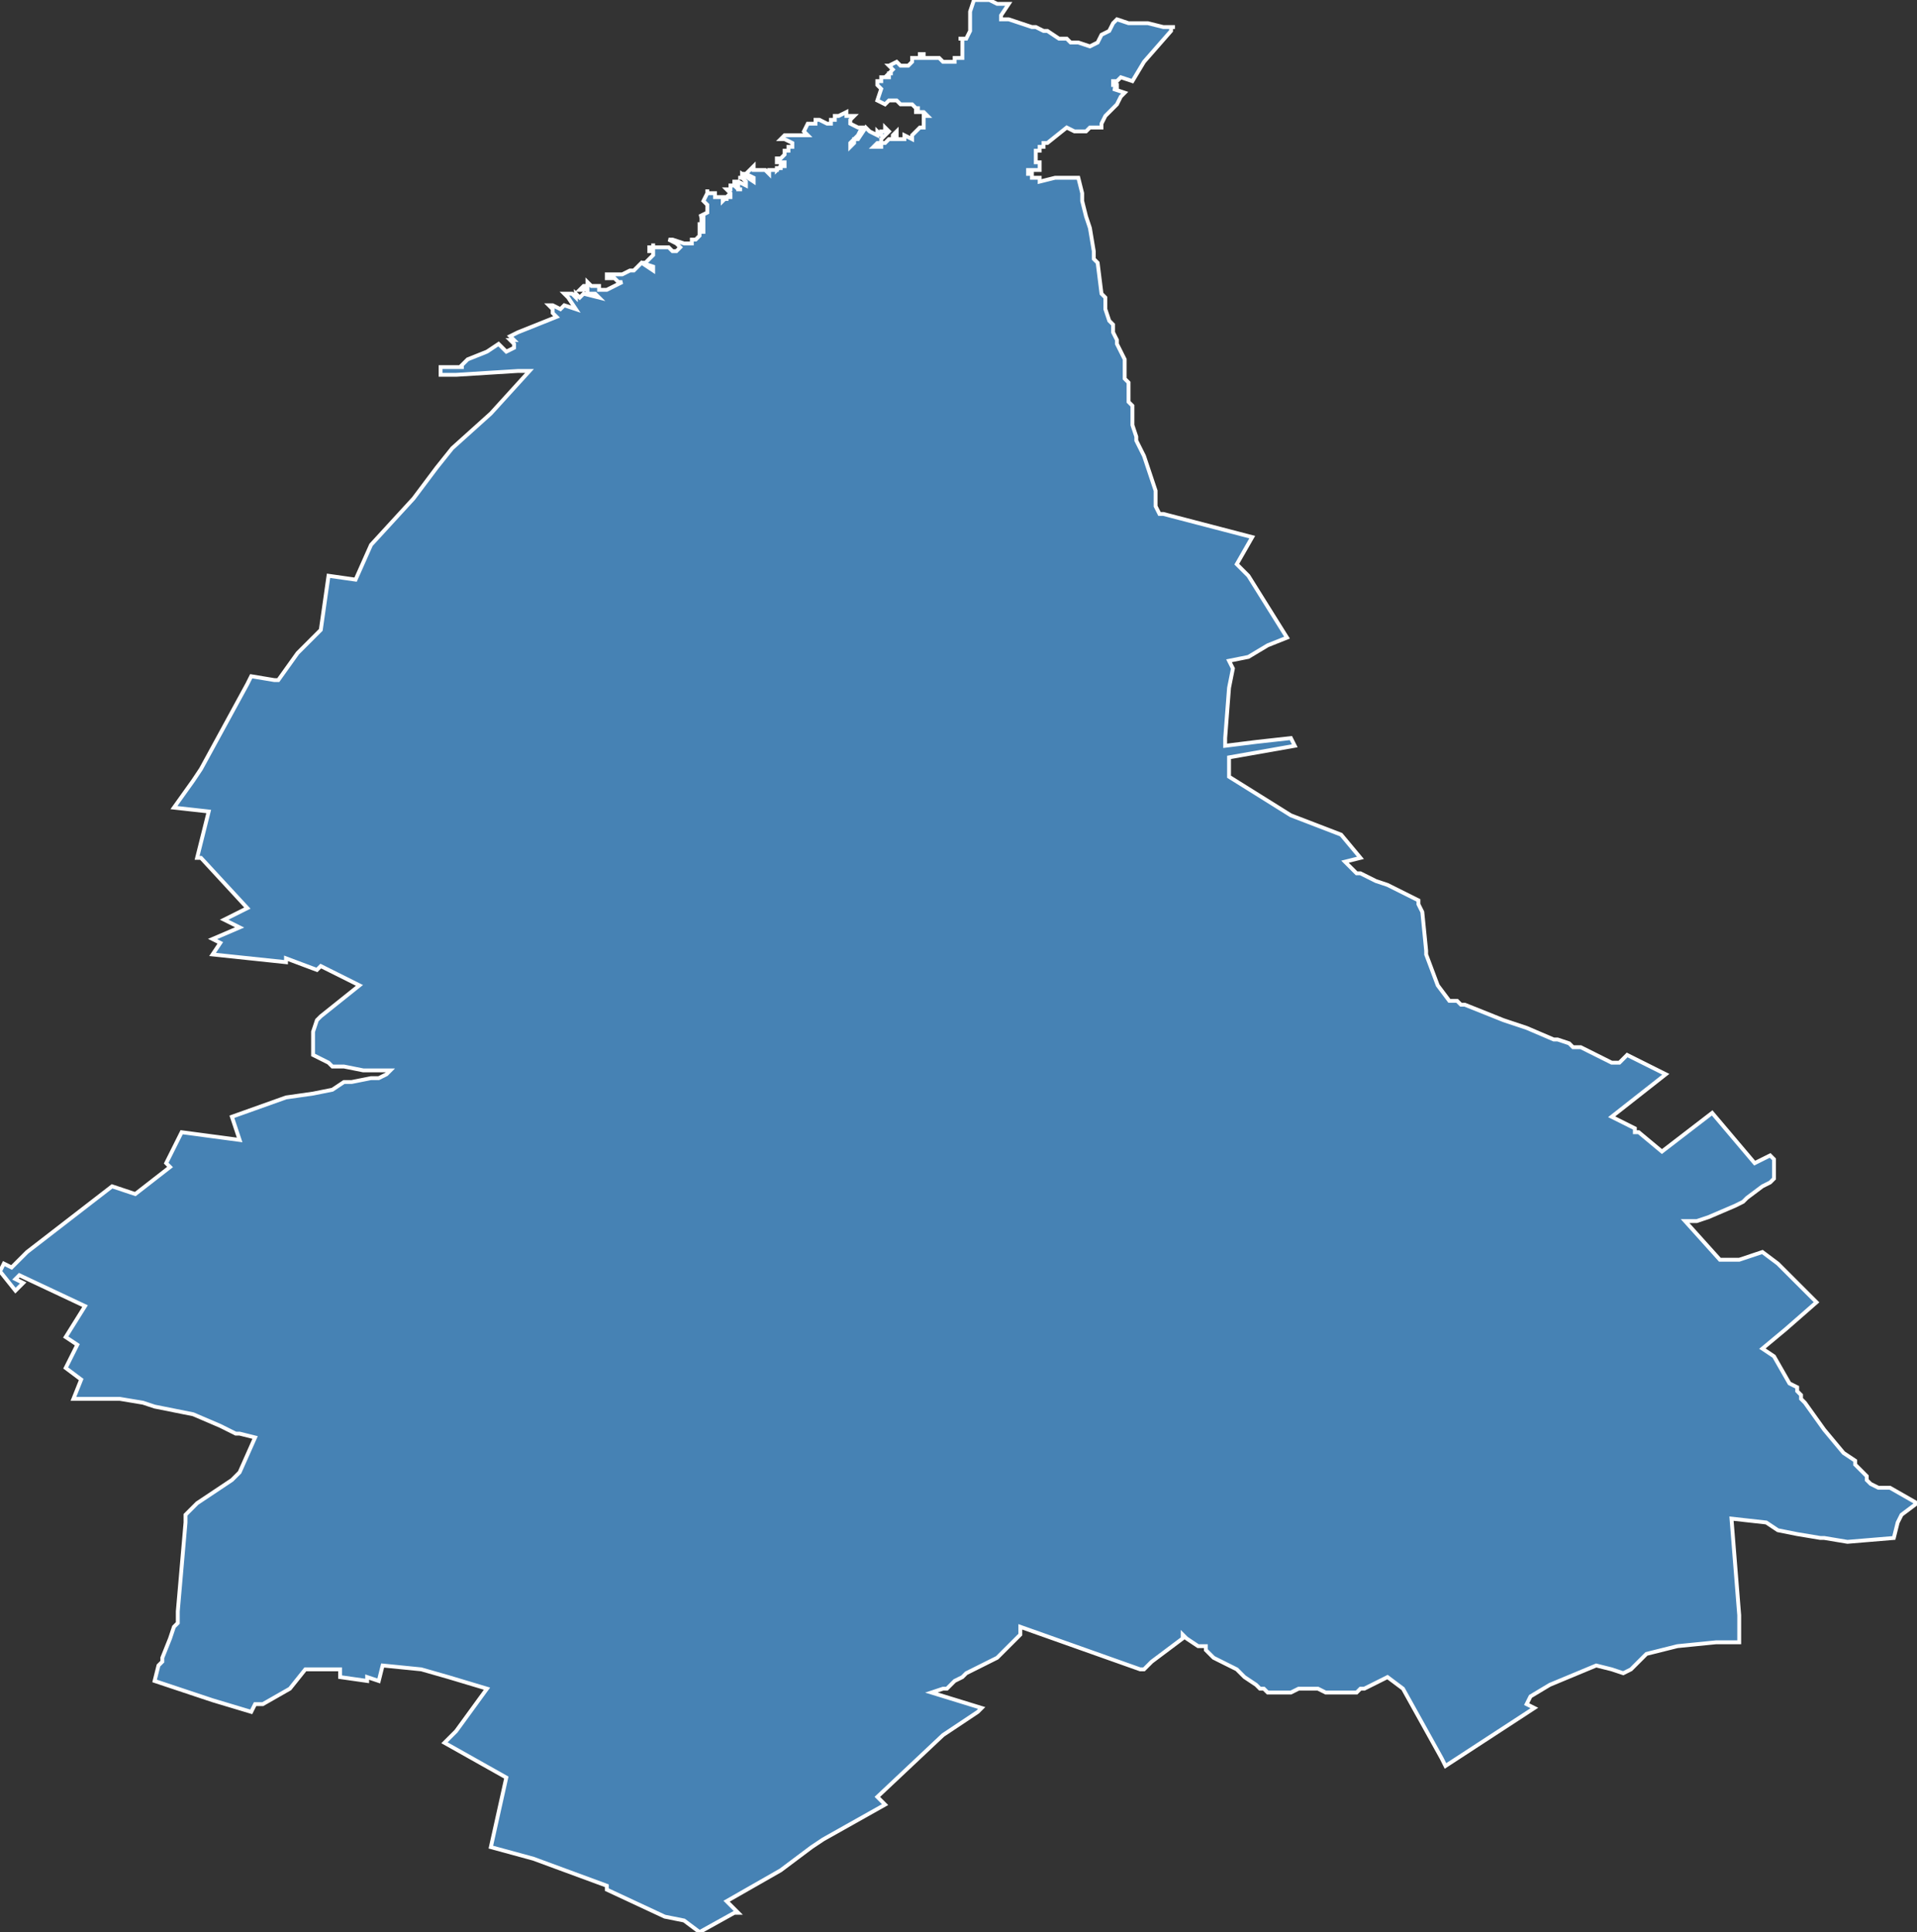 <?xml version="1.0" encoding="utf-8"?>
<svg version="1.1" id="svgmap" xmlns="http://www.w3.org/2000/svg" xmlns:xlink="http://www.w3.org/1999/xlink" x="0px" y="0px" width="100%" height="100%" viewBox="0 0 496 500">
<rect x="0" y="0" width="496" height="500" fill="#333333" stroke="none"/>
<polygon points="0,329 1,327 3,328 7,324 29,307 35,309 44,302 43,301 47,293 62,295 60,289 74,284 81,283 86,282 89,280 91,280 96,279 97,279 98,279 100,278 101,277 101,277 100,277 94,277 89,276 88,276 86,276 85,275 81,273 81,273 81,271 81,267 82,264 83,263 93,255 91,254 83,250 82,251 74,248 74,249 55,247 57,244 55,243 62,240 58,238 64,235 52,222 51,222 54,210 45,209 50,202 52,199 52,199 64,177 65,175 71,176 72,176 77,169 83,163 85,149 92,150 96,141 107,129 113,121 117,116 127,107 137,96 134,96 118,97 117,97 116,97 115,97 114,97 114,97 114,95 120,95 119,95 121,93 126,91 129,89 131,91 133,90 133,90 133,90 133,89 132,88 133,88 132,87 134,86 144,82 143,81 143,81 143,80 143,80 142,79 142,79 143,79 145,80 146,79 149,80 149,80 149,80 149,80 147,77 146,76 146,76 147,76 148,76 148,76 149,77 149,76 150,77 151,76 155,77 155,77 155,77 155,77 155,77 154,76 154,76 154,76 154,76 154,76 154,76 153,76 153,76 153,76 153,76 153,76 153,76 152,76 152,76 152,75 152,75 152,75 152,75 152,75 151,75 151,75 151,75 151,75 151,75 151,75 150,75 150,75 151,74 152,74 152,74 152,74 152,73 153,74 153,74 153,74 153,74 153,74 153,74 153,74 154,74 154,74 154,74 155,74 155,75 155,75 156,75 156,75 156,75 156,75 157,75 159,74 161,73 161,73 160,73 159,72 159,72 158,72 158,72 157,72 157,71 161,71 161,71 163,70 164,70 165,69 165,69 165,69 166,68 169,70 169,69 166,68 167,68 169,66 169,66 169,65 169,65 169,65 169,65 168,65 168,65 168,65 168,64 169,64 169,63 169,64 170,64 170,64 170,64 170,64 170,64 170,64 170,64 170,64 172,64 172,64 173,64 173,64 174,65 174,65 175,65 176,64 176,64 175,63 173,62 174,62 177,63 177,63 177,63 177,63 177,63 178,63 179,63 179,62 179,62 180,62 180,62 181,61 181,61 181,60 182,60 182,59 182,59 182,59 182,59 181,59 181,59 181,58 182,58 181,58 181,58 181,58 182,58 182,58 182,57 182,57 182,57 182,57 182,57 182,57 182,57 181,57 182,57 182,57 182,57 182,57 182,56 182,56 181,56 183,55 183,54 183,54 183,54 183,54 183,54 183,54 183,54 183,54 183,53 183,53 183,53 183,53 183,53 183,53 182,52 182,52 182,52 183,50 183,49 183,49 183,49 183,50 183,50 184,50 184,50 184,50 184,50 185,50 185,50 185,51 186,51 186,51 186,51 186,51 186,51 186,51 186,51 186,51 187,51 187,51 187,52 188,51 188,52 188,52 188,51 188,51 188,51 189,51 189,51 189,51 189,51 189,51 189,51 189,51 189,51 189,51 189,51 189,50 189,50 189,50 189,50 189,50 189,50 189,50 189,50 188,49 189,49 189,49 189,48 190,48 190,48 190,48 191,49 191,49 191,49 192,49 192,49 191,49 191,48 190,48 190,47 191,47 193,48 193,47 193,47 192,46 191,46 191,46 192,46 192,46 192,45 195,47 195,47 195,46 195,46 193,45 192,45 192,45 193,45 193,45 194,44 194,44 195,43 195,44 196,44 196,44 197,44 197,44 197,44 197,44 198,44 198,44 198,44 198,44 198,44 198,44 198,44 198,44 198,44 198,44 199,45 199,45 199,44 199,44 199,45 199,45 199,44 199,44 199,44 200,44 200,44 200,44 200,44 200,44 200,44 200,44 200,44 201,44 201,44 201,44 201,44 201,44 201,44 201,44 201,44 201,43 201,43 201,44 201,44 202,43 202,43 202,43 202,43 202,43 202,43 202,44 202,44 202,44 202,44 202,44 202,43 203,43 203,43 203,43 203,43 203,43 203,43 203,43 203,43 203,43 203,43 203,42 203,42 202,42 202,42 202,42 202,42 202,42 202,42 202,42 202,42 201,42 201,42 201,42 201,42 201,42 201,42 201,42 201,42 201,42 201,41 201,41 202,41 203,40 203,39 203,39 204,39 204,38 204,38 205,38 205,38 205,38 205,38 205,38 205,37 205,37 205,37 205,37 205,37 205,37 205,37 205,37 203,36 202,36 202,36 203,35 203,35 203,35 203,35 203,35 203,35 203,35 204,35 204,35 204,35 205,35 205,35 206,35 206,35 206,35 206,35 207,35 207,35 207,35 208,35 208,35 209,35 209,35 208,34 208,34 209,32 209,32 210,32 210,32 211,32 211,32 211,31 211,31 212,31 212,31 212,31 212,31 214,32 215,32 215,32 215,31 216,31 216,30 216,30 216,30 217,30 217,30 217,30 217,30 219,29 219,29 219,30 221,30 221,30 221,30 221,30 221,30 220,31 220,31 220,31 220,31 220,32 220,32 220,32 220,32 220,32 222,33 223,33 222,35 220,37 220,37 220,37 220,38 220,38 220,38 220,38 221,37 221,36 222,36 222,36 224,33 225,34 227,35 227,35 227,34 227,34 227,34 228,35 228,34 228,34 229,34 229,33 230,34 230,34 230,34 230,34 229,35 229,35 228,36 228,36 228,36 228,36 228,37 227,37 226,38 228,38 228,38 228,38 228,38 228,38 228,37 229,37 229,37 229,37 229,37 230,36 231,36 231,36 231,36 231,35 232,34 232,35 232,35 232,36 233,36 233,36 233,36 233,36 233,36 234,36 233,36 234,36 234,36 234,35 236,36 236,35 237,34 238,33 239,33 239,32 239,32 239,31 239,30 240,30 240,30 240,30 240,30 240,30 240,30 240,30 240,30 240,30 240,30 240,30 240,30 239,29 238,29 238,29 238,29 237,29 237,29 237,29 237,29 237,28 238,28 238,28 237,28 236,27 235,27 235,27 235,27 235,27 235,27 234,27 233,27 232,26 232,26 230,26 229,27 227,26 228,23 228,23 227,22 227,22 227,22 227,21 228,21 228,21 228,20 229,20 230,20 230,20 230,19 231,19 230,19 230,19 231,18 230,17 230,17 231,17 230,17 232,16 232,16 232,16 233,17 233,17 234,17 234,17 235,17 235,17 235,17 235,17 236,16 236,16 236,15 236,15 236,15 237,15 237,15 238,15 238,14 239,14 239,15 239,15 239,15 240,15 240,15 241,15 241,15 241,15 242,15 242,15 242,15 242,15 242,15 243,15 243,15 243,15 243,15 244,16 245,16 246,16 246,16 246,16 247,16 247,16 247,15 248,15 249,15 249,15 249,14 249,14 249,14 249,14 249,14 249,13 249,13 249,12 249,10 249,10 249,10 249,10 248,10 248,10 248,10 248,10 249,10 249,10 250,10 250,10 251,8 251,6 251,4 251,3 252,0 254,0 256,0 258,1 259,1 261,1 259,4 259,5 259,5 261,5 264,6 264,6 267,7 268,7 270,8 270,8 271,8 274,10 274,10 275,10 275,10 276,10 277,11 277,11 279,11 282,12 282,12 284,11 285,9 287,8 288,6 289,5 289,5 289,5 292,6 297,6 301,7 304,7 303,7 303,8 296,16 293,21 290,20 290,20 290,20 290,20 290,20 290,20 290,20 289,21 289,21 289,21 288,21 288,21 288,22 288,22 288,22 289,22 289,23 288,23 288,23 288,23 288,23 288,23 291,24 290,25 290,25 289,27 286,30 285,32 285,33 284,33 283,33 282,33 281,34 278,34 276,33 271,37 271,37 270,37 270,37 270,37 270,37 270,37 270,38 269,38 269,38 269,38 269,38 269,39 268,39 268,39 268,39 268,39 268,39 269,39 269,39 269,39 268,39 268,39 268,39 268,40 268,40 268,40 268,40 268,41 268,41 268,41 268,41 268,41 268,41 268,42 268,42 268,42 269,42 269,42 269,42 269,42 269,42 269,42 269,42 269,42 269,42 269,42 269,42 269,42 269,43 269,43 269,43 269,44 269,44 269,44 269,44 269,44 268,44 268,44 268,44 268,44 268,44 268,44 268,44 268,44 267,44 267,44 266,44 266,44 266,44 266,45 267,45 267,45 267,45 267,45 267,45 267,45 267,46 267,46 268,46 268,46 268,46 268,46 269,46 269,47 273,46 279,46 280,50 280,52 281,56 282,59 283,65 283,67 284,68 285,76 286,77 286,77 286,77 286,78 286,80 287,83 288,84 288,86 289,88 289,89 291,93 291,95 291,98 292,99 292,102 292,104 293,105 293,110 294,113 294,114 294,114 296,118 296,118 297,121 298,124 299,127 299,129 299,131 300,133 300,133 300,133 301,133 324,139 320,146 323,149 333,165 328,167 323,170 318,171 319,173 318,178 317,191 317,193 325,192 334,191 334,191 335,193 318,196 318,197 318,201 334,211 347,216 352,222 348,223 348,223 350,225 350,225 350,225 351,226 352,226 352,226 356,228 359,229 361,230 367,233 367,234 368,236 369,246 369,247 372,255 375,259 375,259 377,259 378,260 379,260 389,264 395,266 402,269 403,269 406,270 407,271 408,271 409,271 417,275 419,275 420,274 421,273 431,278 417,289 423,292 423,293 424,293 430,298 443,288 454,301 458,299 459,300 459,305 458,306 456,307 452,310 451,311 449,312 442,315 439,316 436,316 445,326 450,326 456,324 460,327 470,337 462,344 456,349 459,351 463,358 465,359 465,360 465,360 466,361 466,362 467,363 472,370 477,376 480,378 480,379 483,382 483,383 484,384 486,385 489,385 496,389 492,392 491,394 490,398 478,399 472,398 471,398 465,397 460,396 457,394 448,393 450,418 450,424 450,425 448,425 444,425 434,426 426,428 422,432 420,433 417,432 413,431 413,431 401,436 396,439 395,441 397,442 397,442 374,457 374,457 373,455 363,437 359,434 359,434 353,437 352,437 351,438 351,438 349,438 348,438 344,438 343,438 341,437 338,437 336,437 334,438 333,438 329,438 328,438 327,437 326,437 325,436 322,434 320,432 316,430 314,429 313,428 312,427 312,426 312,426 310,426 310,426 310,426 307,424 306,423 306,424 298,430 297,431 296,432 295,432 264,421 264,423 262,425 258,429 250,433 250,433 249,434 247,435 245,437 244,437 241,438 254,442 253,443 244,449 227,465 227,465 229,467 213,476 210,478 202,484 188,492 191,495 190,495 181,500 177,497 172,496 172,496 157,489 157,488 138,481 127,478 131,460 115,451 118,448 126,437 116,434 109,432 99,431 98,435 95,434 95,435 88,434 88,432 85,432 79,432 75,437 68,441 68,441 66,441 65,443 55,440 46,437 40,435 41,431 42,430 42,429 44,424 45,421 46,420 46,417 48,394 48,392 50,390 51,389 60,383 62,381 66,372 62,371 61,371 57,369 50,366 40,364 37,363 31,362 19,362 21,357 17,354 20,348 17,346 22,338 5,330 4,331 6,332 4,334 0,329" id="8011" class="canton" fill="steelblue" stroke-width="1" stroke="white" geotype="canton" geoname="Amiens-6" code_insee="8011" code_departement="80" nom_departement="Somme" code_region="32" nom_region="Hauts-de-France"/></svg>